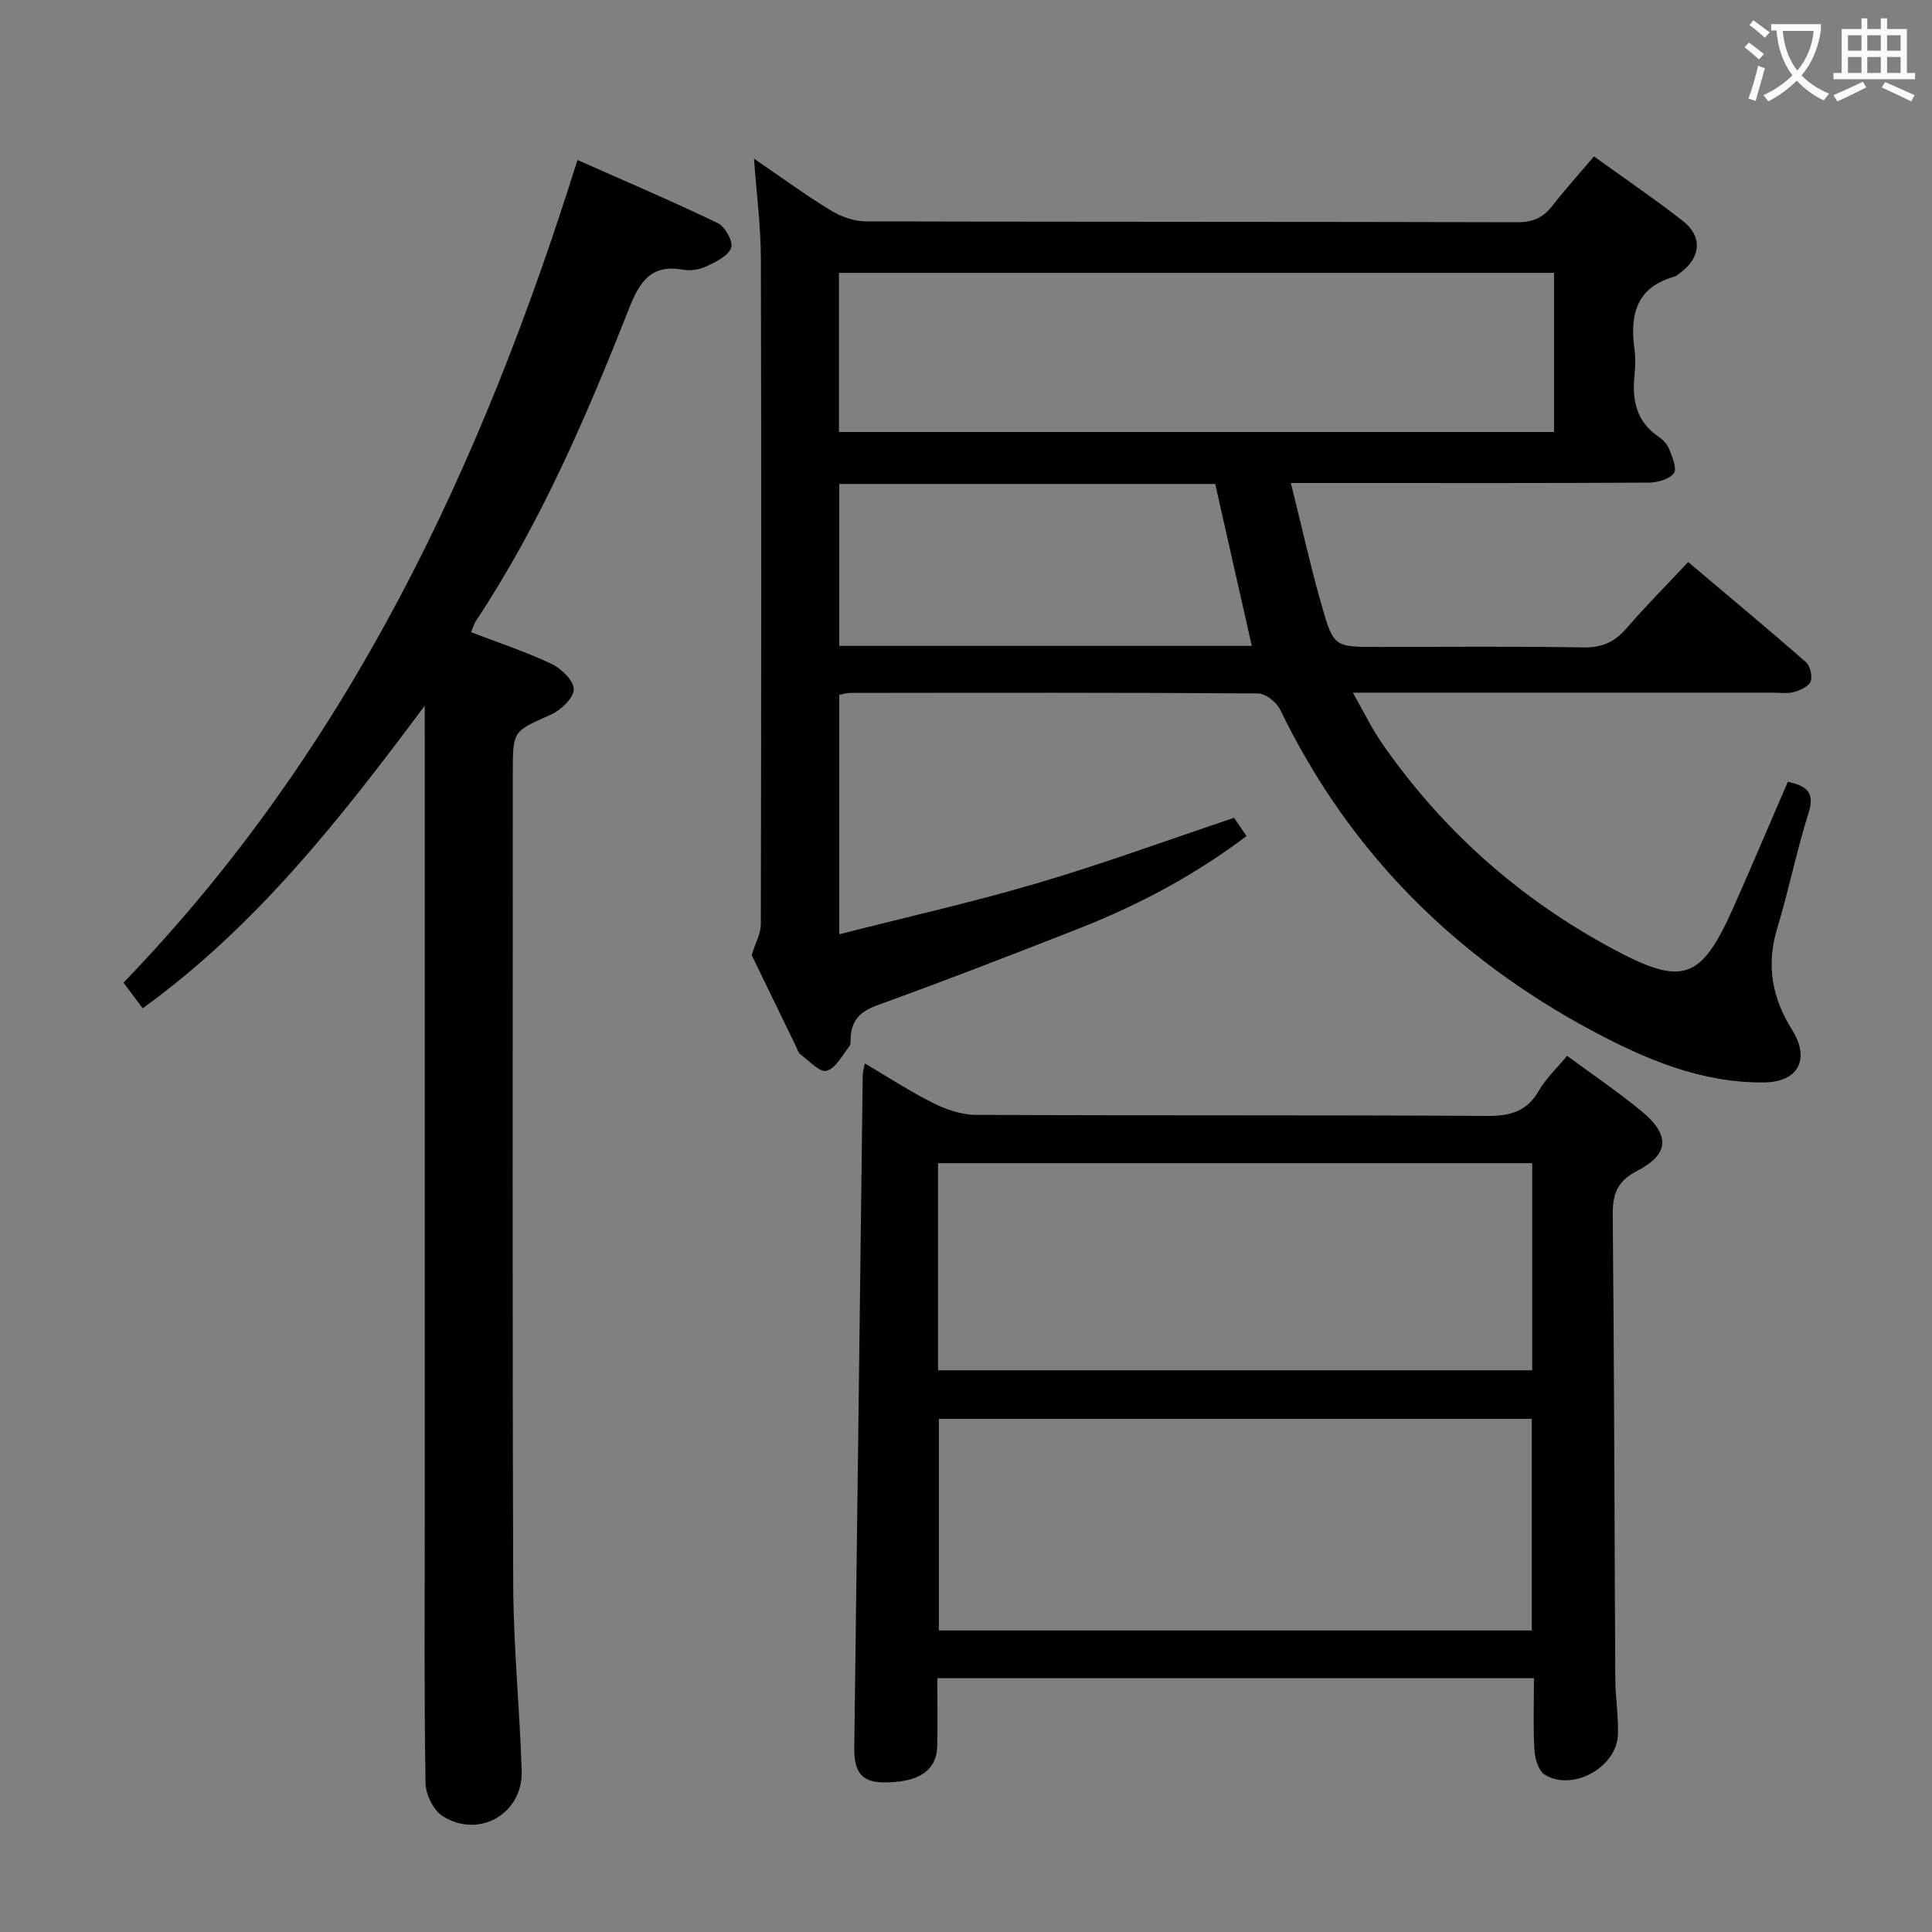 <svg enable-background="new 0 0 400 400" viewBox="0 0 400 400" xmlns="http://www.w3.org/2000/svg"><rect x="0" y="0" width="400" height="400" fill="#808080" stroke="none"/><g fill="#010000"><path d="m370.15 161.86c4.24.9 5.55 2.45 4.29 6.45-2.49 7.9-4.12 16.07-6.52 24-2.28 7.57-1.01 14.33 3.1 20.89 3.81 6.08 1.33 10.84-5.86 10.91-12.86.11-24.38-4.75-35.42-10.65-28.59-15.29-50.48-37.15-64.68-66.51-.75-1.55-3.01-3.37-4.58-3.38-28.16-.2-56.33-.14-84.5-.11-.63 0-1.26.22-2.22.4v49.57c14.01-3.58 27.71-6.65 41.14-10.62 13.52-3.99 26.78-8.85 40.61-13.49.65.96 1.55 2.27 2.57 3.78-10.8 8.14-22.34 14.27-34.56 19.08-13.91 5.48-27.86 10.86-41.91 15.96-3.45 1.25-5.26 3.03-5.49 6.57-.04.66.06 1.5-.3 1.95-1.45 1.85-2.8 4.53-4.68 5.04-1.4.38-3.62-2.07-5.38-3.38-.49-.36-.69-1.12-.98-1.72-3.2-6.58-6.39-13.17-9.15-18.86.83-2.67 1.89-4.5 1.89-6.33.09-46 .13-92 .01-138-.02-6.61-.89-13.22-1.42-20.56 5.52 3.77 10.56 7.46 15.87 10.7 2.12 1.3 4.84 2.28 7.3 2.28 45 .13 90 .06 135 .18 3.21.01 5.28-1.03 7.16-3.44 2.63-3.38 5.51-6.57 8.58-10.19 6.32 4.56 12.49 8.76 18.37 13.34 4.16 3.24 3.77 7.62-.51 10.76-.4.3-.8.68-1.26.81-7.84 2.19-9.19 7.88-8.23 14.94.25 1.8.19 3.68.01 5.49-.51 5.1.36 9.56 4.96 12.67.93.63 1.85 1.61 2.25 2.63.62 1.61 1.64 4.03.95 4.94-.95 1.25-3.33 1.95-5.11 1.96-20.67.13-41.33.08-62 .08-3.64 0-7.28 0-12.19 0 2.22 8.91 4.06 17.24 6.4 25.43 2.45 8.57 2.66 8.51 11.67 8.51 14.17 0 28.34-.15 42.5.1 3.89.07 6.52-1.16 8.98-4.02 3.9-4.53 8.14-8.77 12.71-13.65 8.26 6.97 16.4 13.74 24.36 20.7.89.78 1.39 2.88 1 3.99-.36 1.02-2.09 1.84-3.37 2.19-1.4.39-2.98.16-4.47.16-26.67 0-53.33 0-80 0-1.81 0-3.63 0-6.94 0 2.3 4.04 3.89 7.38 5.96 10.38 12.54 18.12 28.6 32.36 48.02 42.75 14.32 7.66 18.09 6.36 24.73-8.48 3.83-8.63 7.5-17.34 11.34-26.2zm-196.45-72.42h148.05c0-11.16 0-21.93 0-32.95-49.42 0-98.59 0-148.05 0zm.06 44.28h85.41c-2.56-11.35-5.06-22.43-7.57-33.52-26.09 0-51.83 0-77.84 0z"/><path d="m194.06 347.44c0 4.87.09 9.48-.02 14.09-.13 5.17-4.01 7.59-11.29 7.49-5.04-.07-5.93-3.07-5.88-7.26.61-46.43 1.17-92.85 1.75-139.28.01-.48.17-.97.43-2.31 4.88 2.87 9.36 5.81 14.13 8.19 2.69 1.34 5.85 2.45 8.8 2.46 35.31.17 70.63.01 105.95.22 4.79.03 8.22-.94 10.7-5.26 1.46-2.54 3.71-4.62 5.82-7.18 5.32 3.93 10.57 7.46 15.42 11.47 5.89 4.87 5.79 8.87-.84 12.3-4.34 2.24-5.17 4.93-5.13 9.34.31 31.98.35 63.96.53 95.94.02 3.81.67 7.63.55 11.44-.2 6.77-9.34 11.88-15.12 8.36-1.3-.79-2.07-3.28-2.17-5.04-.29-4.93-.1-9.89-.1-14.97-41.47 0-82.2 0-123.53 0zm123.08-9.87c0-14.76 0-29.28 0-43.82-41.2 0-81.95 0-122.76 0v43.82zm-122.93-53.87h123.02c0-14.34 0-28.54 0-42.88-41.2 0-82.04 0-123.02 0z"/><path d="m87.93 146.11c-17.66 23.73-35.06 45.77-58.39 62.65-1.25-1.67-2.41-3.23-3.97-5.32 46.43-48.06 74.03-106.56 93.99-170.32 9.89 4.39 19.58 8.52 29.07 13.09 1.5.72 3.21 3.83 2.75 5.09-.61 1.68-3.11 2.89-5.04 3.81-1.44.68-3.33 1.02-4.88.74-6.66-1.24-9.05 2.5-11.22 8.01-8.84 22.43-18.35 44.56-31.75 64.77-.36.54-.52 1.22-.96 2.26 5.61 2.16 11.29 4.02 16.65 6.56 2.03.96 4.67 3.52 4.61 5.27-.06 1.85-2.68 4.33-4.76 5.25-7.78 3.46-7.86 3.26-7.86 11.89 0 56.15-.11 112.31.09 168.46.05 12.78 1.35 25.56 1.75 38.35.27 8.84-8.86 14.1-16.37 9.33-1.91-1.21-3.5-4.49-3.54-6.84-.29-17.66-.16-35.32-.16-52.98 0-54.49 0-108.97 0-163.46-.01-1.79-.01-3.57-.01-6.61z"/></g><path d="m362.1 8.8c1.1.8 2.1 1.6 3.1 2.4l-1 1.1c-1.3-1.1-2.3-2-3-2.5zm1.9 4.8c.5.2.9.4 1.4.5-.6 2.3-1.3 4.5-1.9 6.8l-1.5-.5c.8-2.1 1.4-4.3 2-6.8zm-1-9.4c1.3.9 2.4 1.8 3.4 2.5l-1 1.1c-1.4-1.2-2.4-2.1-3.2-2.6zm3.7 2.2v-1.4h10.3v1.2c-.5 3.6-1.8 6.8-4 9.4 1.5 1.6 3.4 2.8 5.7 3.8-.3.4-.7.8-1.1 1.4-2.3-1.1-4.1-2.5-5.6-4.1-1.6 1.6-3.6 3.1-5.9 4.3-.3-.5-.7-.9-1-1.3 2.4-1.1 4.4-2.5 6-4.1-1.9-2.5-3-5.6-3.3-9.3h-1.1zm8.8 0h-6.4c.3 3.3 1.3 6 3 8.2 2-2.3 3.1-5.1 3.4-8.2z" fill="#fbfafa"/><path d="m385.3 3.8h1.3v2.2h2.8v-2.2h1.3v2.2h4.1v9.1h1.7v1.3h-16.9v-1.3h1.7v-9.1h4.1v-2.2zm.4 13.1.7 1.2c-1.8.9-3.8 1.9-6 2.9-.2-.4-.5-.8-.8-1.3 2.3-1 4.3-1.9 6.1-2.8zm-3.1-6.4h2.8v-3.2h-2.8zm0 4.6h2.8v-3.3h-2.8zm4-4.6h2.8v-3.2h-2.8zm0 4.6h2.8v-3.3h-2.8zm3.7 1.9c2.1.9 4.1 1.8 6.1 2.7l-.7 1.3c-2.2-1.1-4.2-2-6.1-2.9zm3.2-9.7h-2.8v3.2h2.8zm-2.8 7.8h2.8v-3.3h-2.8z" fill="#fbfafa"/></svg>